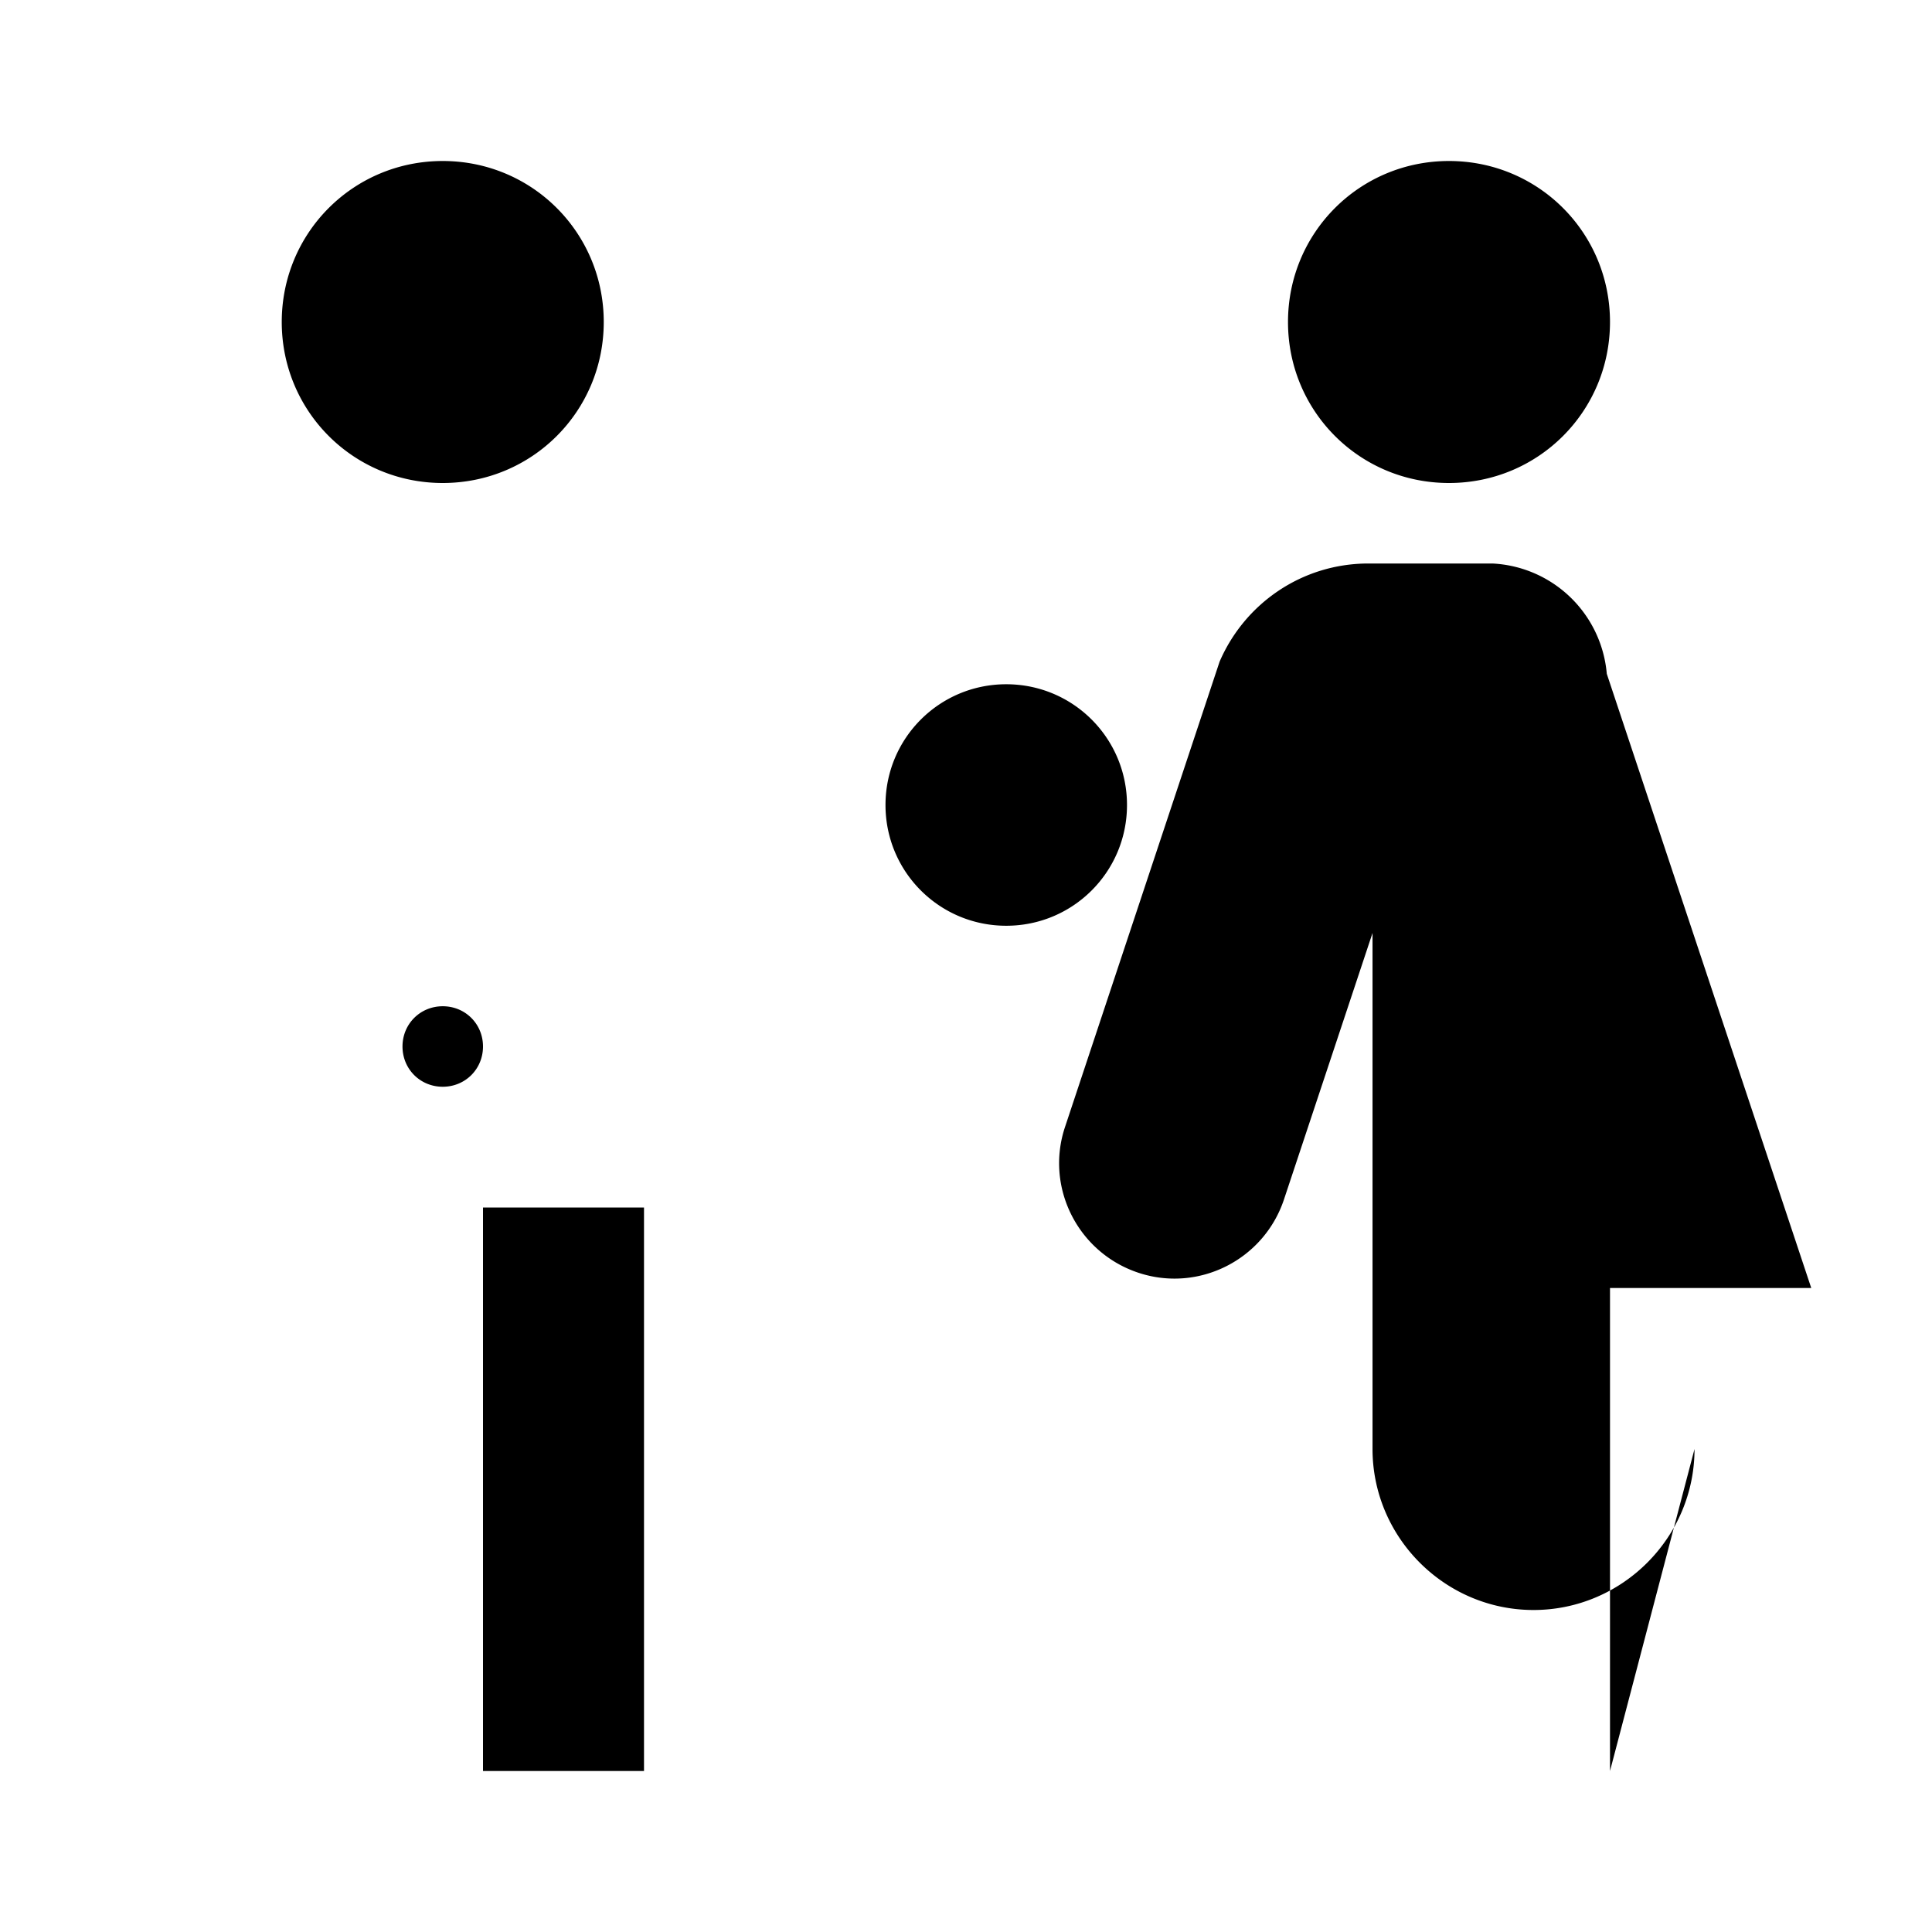 <svg width="24" height="24" viewBox="0 0 24 24" fill="none" xmlns="http://www.w3.org/2000/svg">
  <path d="M16 4c0-1.11.89-2 2-2s2 .89 2 2-.89 2-2 2-2-.89-2-2zm4 18v-6h2.5l-2.54-7.63A1.5 1.5 0 0 0 18.54 7H17c-.83 0-1.54.5-1.85 1.22l-1.92 5.78c-.25.75.16 1.56.91 1.81.75.25 1.56-.16 1.81-.91l1.1-3.31V18c0 1.1.9 2 2 2s2-.9 2-2zM12.5 11.5c.83 0 1.5-.67 1.5-1.5s-.67-1.5-1.5-1.5S11 9.17 11 10s.67 1.5 1.5 1.5zM5.5 6c1.11 0 2-.89 2-2s-.89-2-2-2-2 .89-2 2 .89 2 2 2zm2.5 16v-7H6v7h2zm-2.5-8.5c.28 0 .5-.22.5-.5s-.22-.5-.5-.5-.5.22-.5.5.22.5.5.5z" fill="currentColor"/>
</svg>